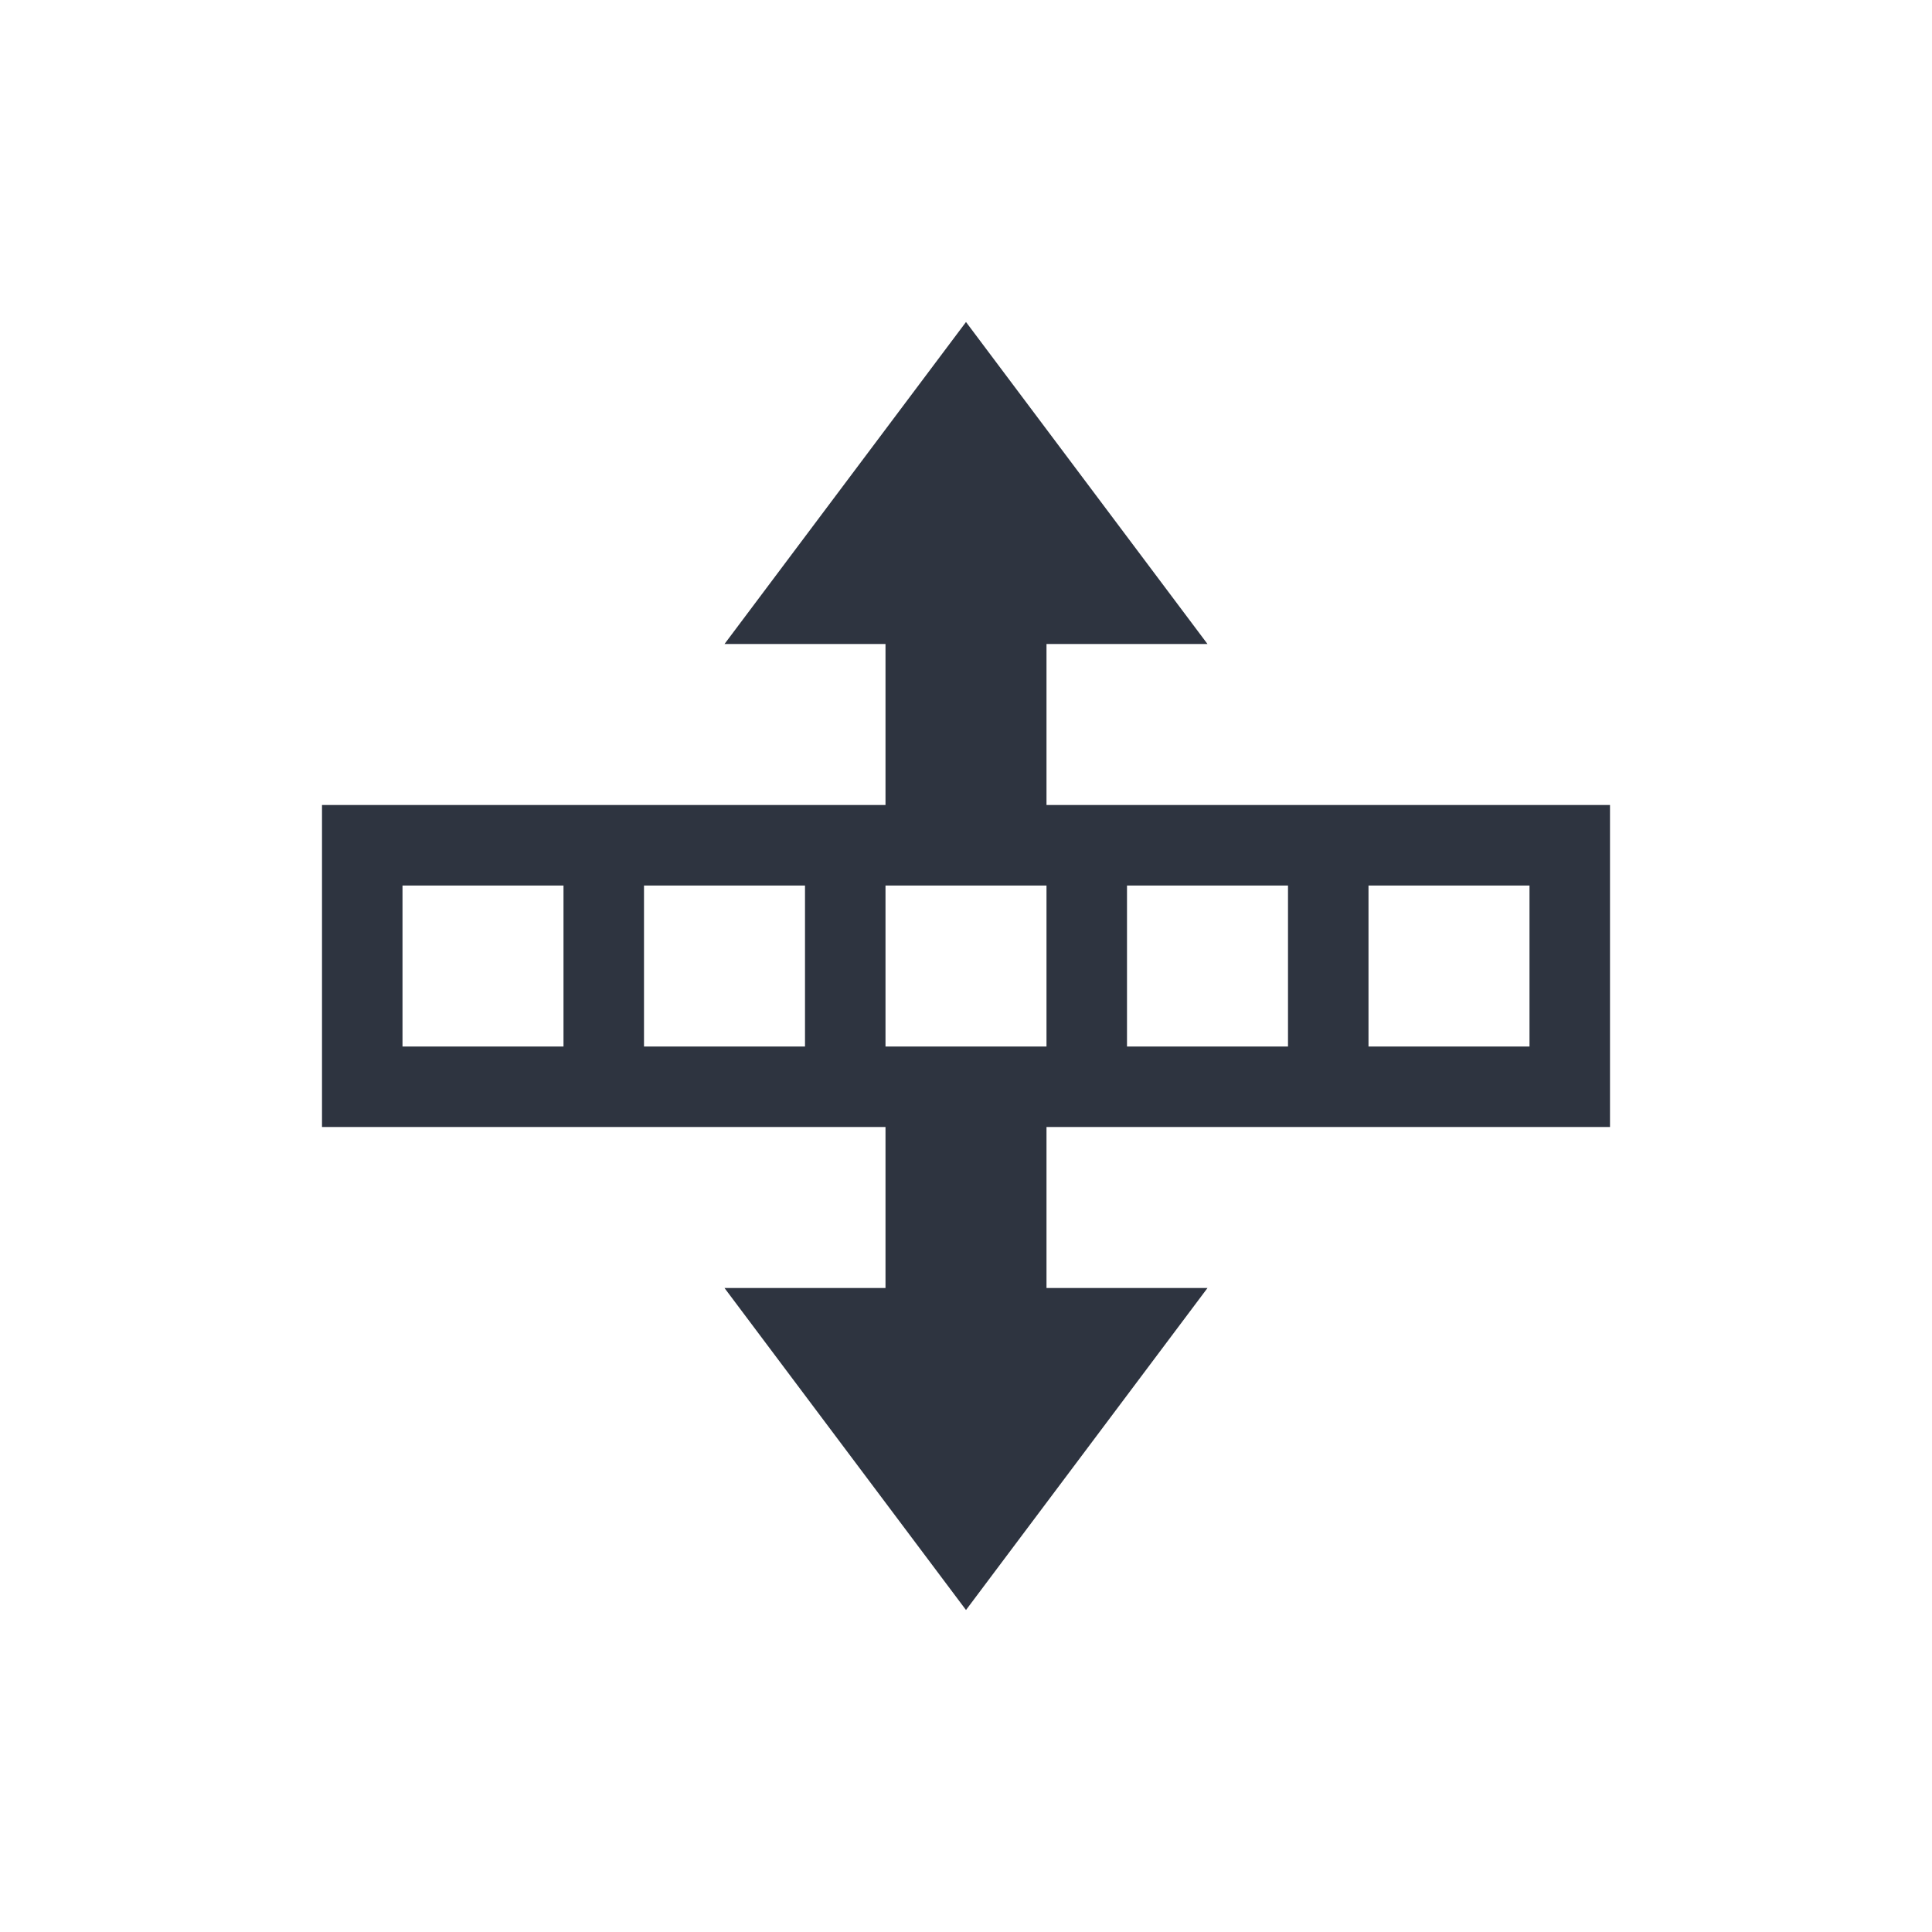 <svg viewBox="0 0 24 24" xmlns="http://www.w3.org/2000/svg">
 <defs>
  <style type="text/css">.ColorScheme-Text {
        color:#2e3440;
      }</style>
 </defs>
 <path class="ColorScheme-Text" d="m12 4-3 4h2v1 1h-7v1 2 1h1 6v1 1h-2l3 4 3-4h-2v-1-1h6 1v-1-2-1h-1-6v-1-1h2l-3-4zm-7 7h2v2h-2v-2zm3 0h2v2h-2v-2zm3 0h2v2h-2v-2zm3 0h2v2h-2v-2zm3 0h2v2h-2v-2z" fill="currentColor"/>
</svg>
